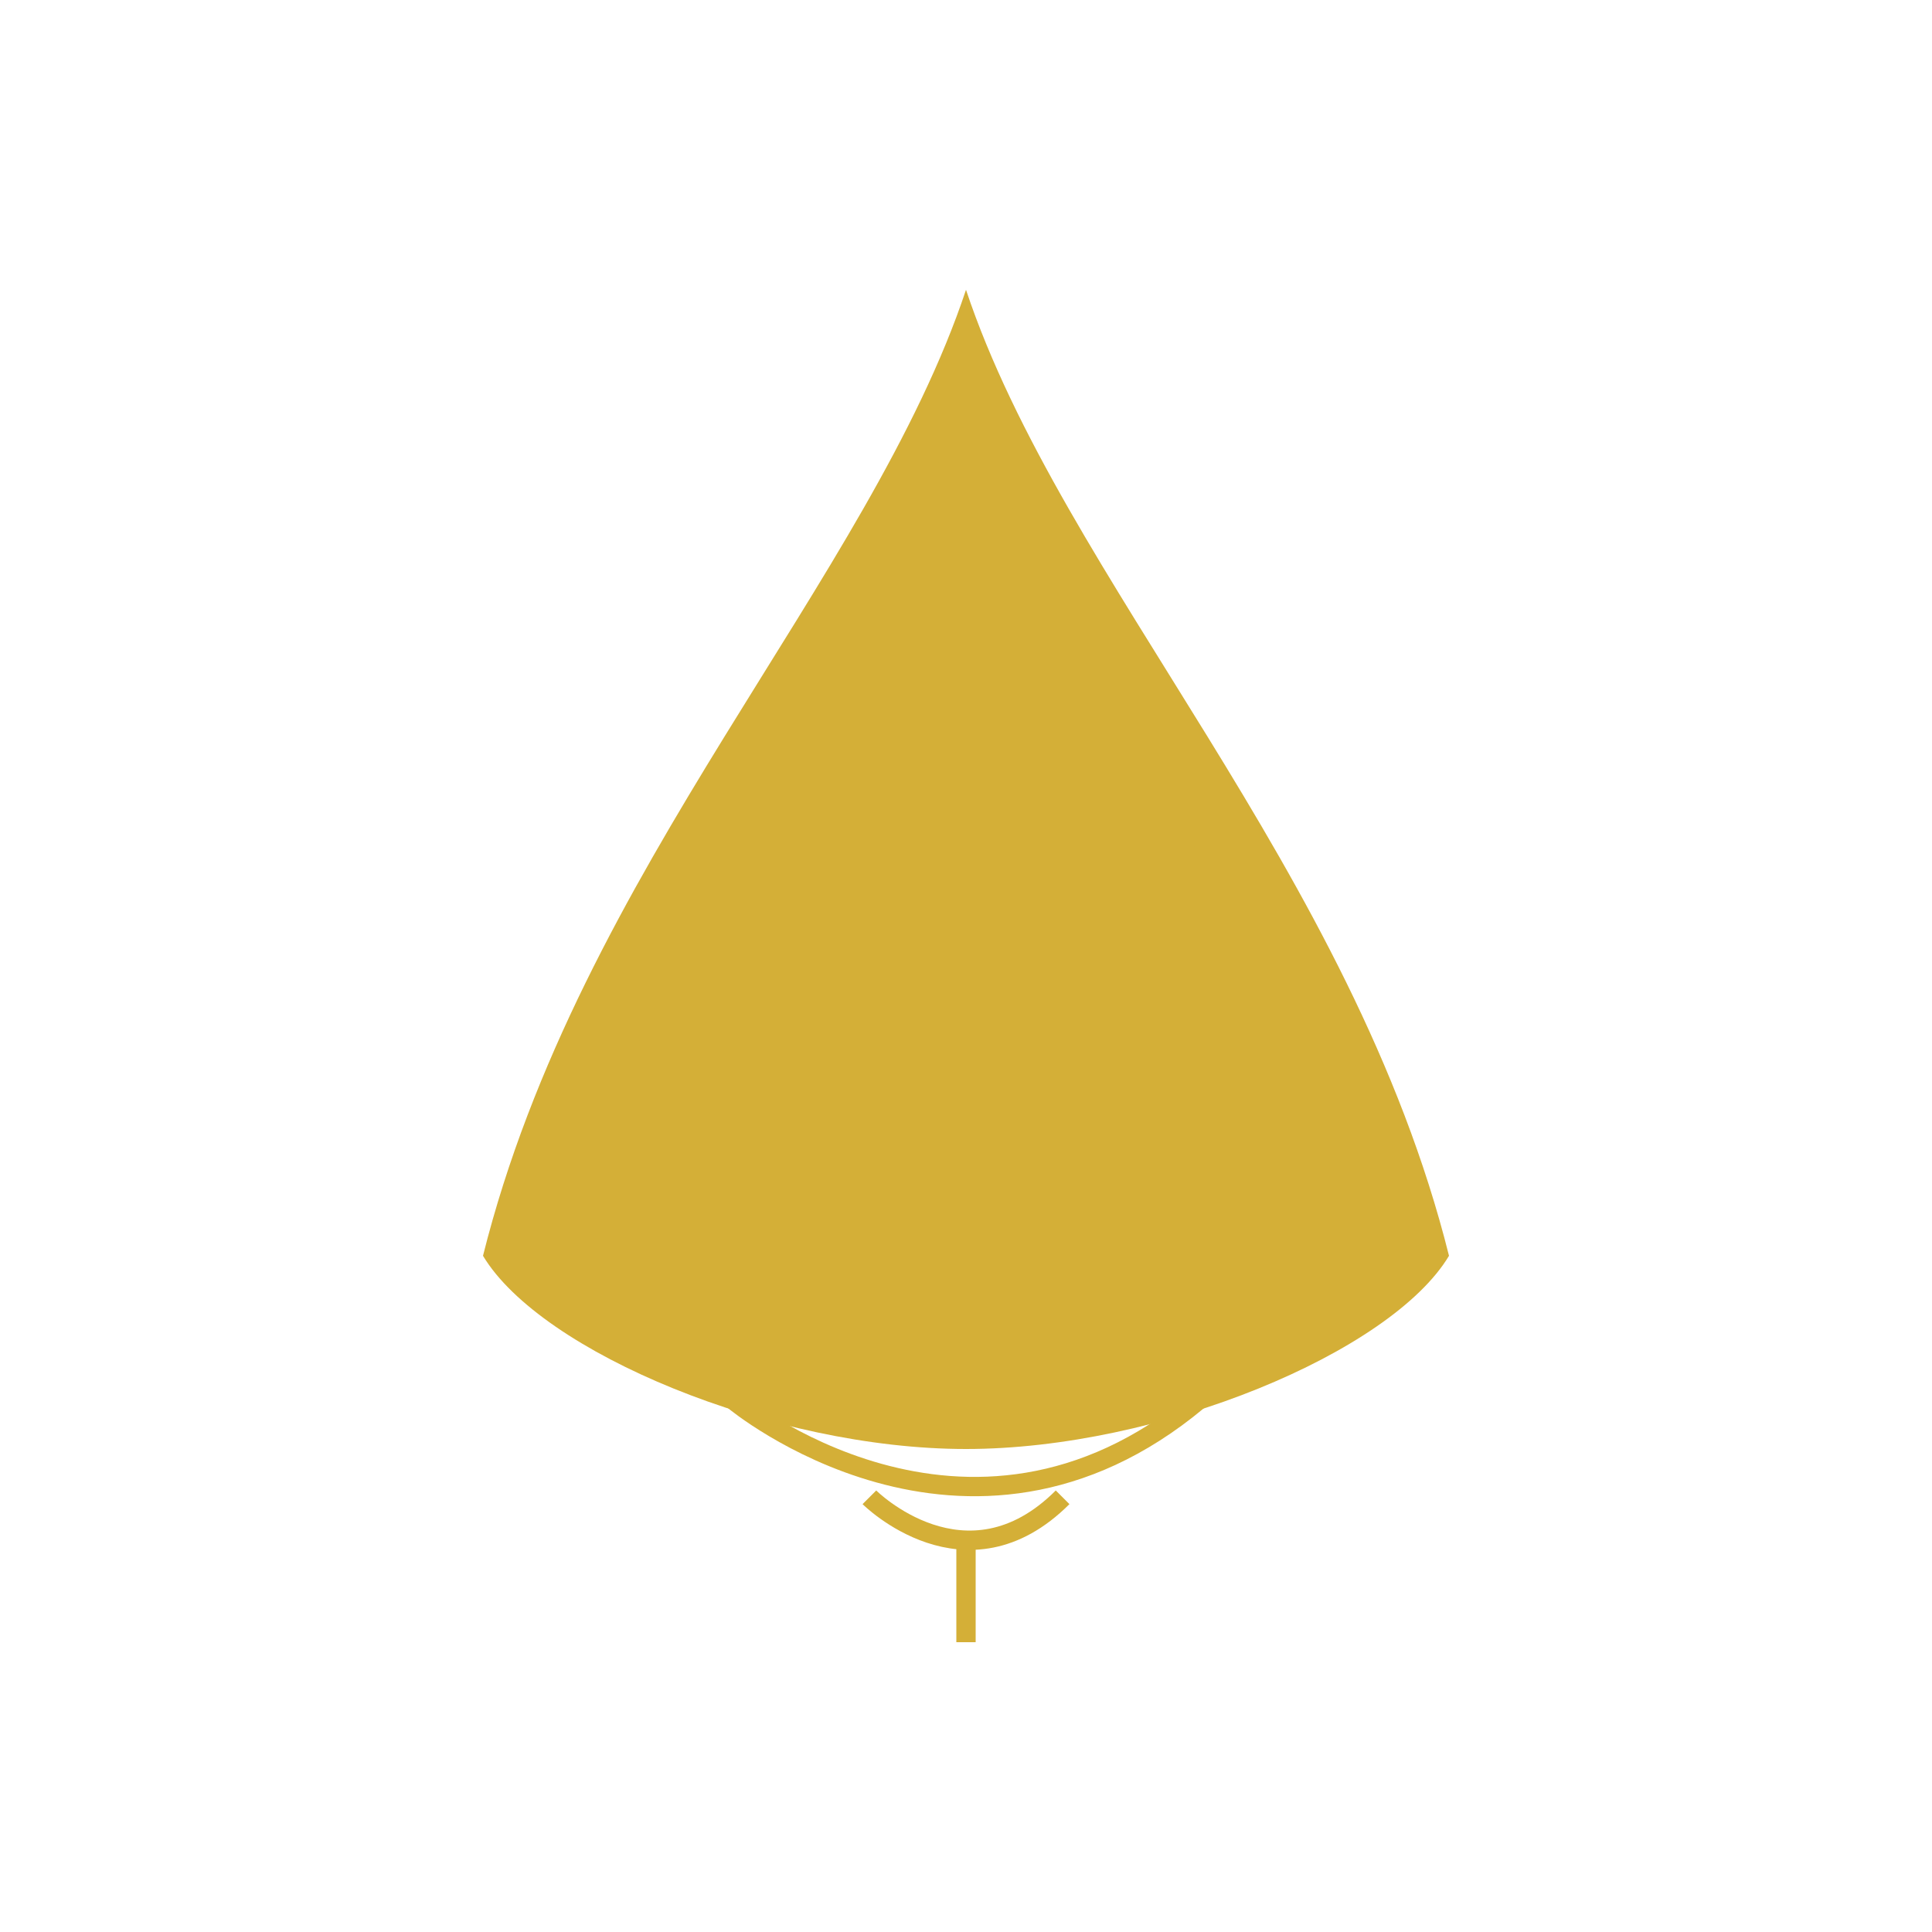 
<svg width="100" height="100" viewBox="0 0 100 100" fill="none" xmlns="http://www.w3.org/2000/svg">
  <path d="M50 15C45 30 30 45 25 65C28 70 40 75 50 75C60 75 72 70 75 65C70 45 55 30 50 15Z" fill="#D4AF37"/>
  <path d="M50 20C46 33 35 46 30 62C32.5 66 42 70 50 70C58 70 67.5 66 70 62C65 46 54 33 50 20Z" fill="#D4AF37"/>
  <path d="M50 80V85M45 77.5C45 77.5 50 82.5 55 77.5M38 72.5C38 72.5 50 82.5 62 72.5" stroke="#D4AF37" strokeWidth="3"/>
</svg>
